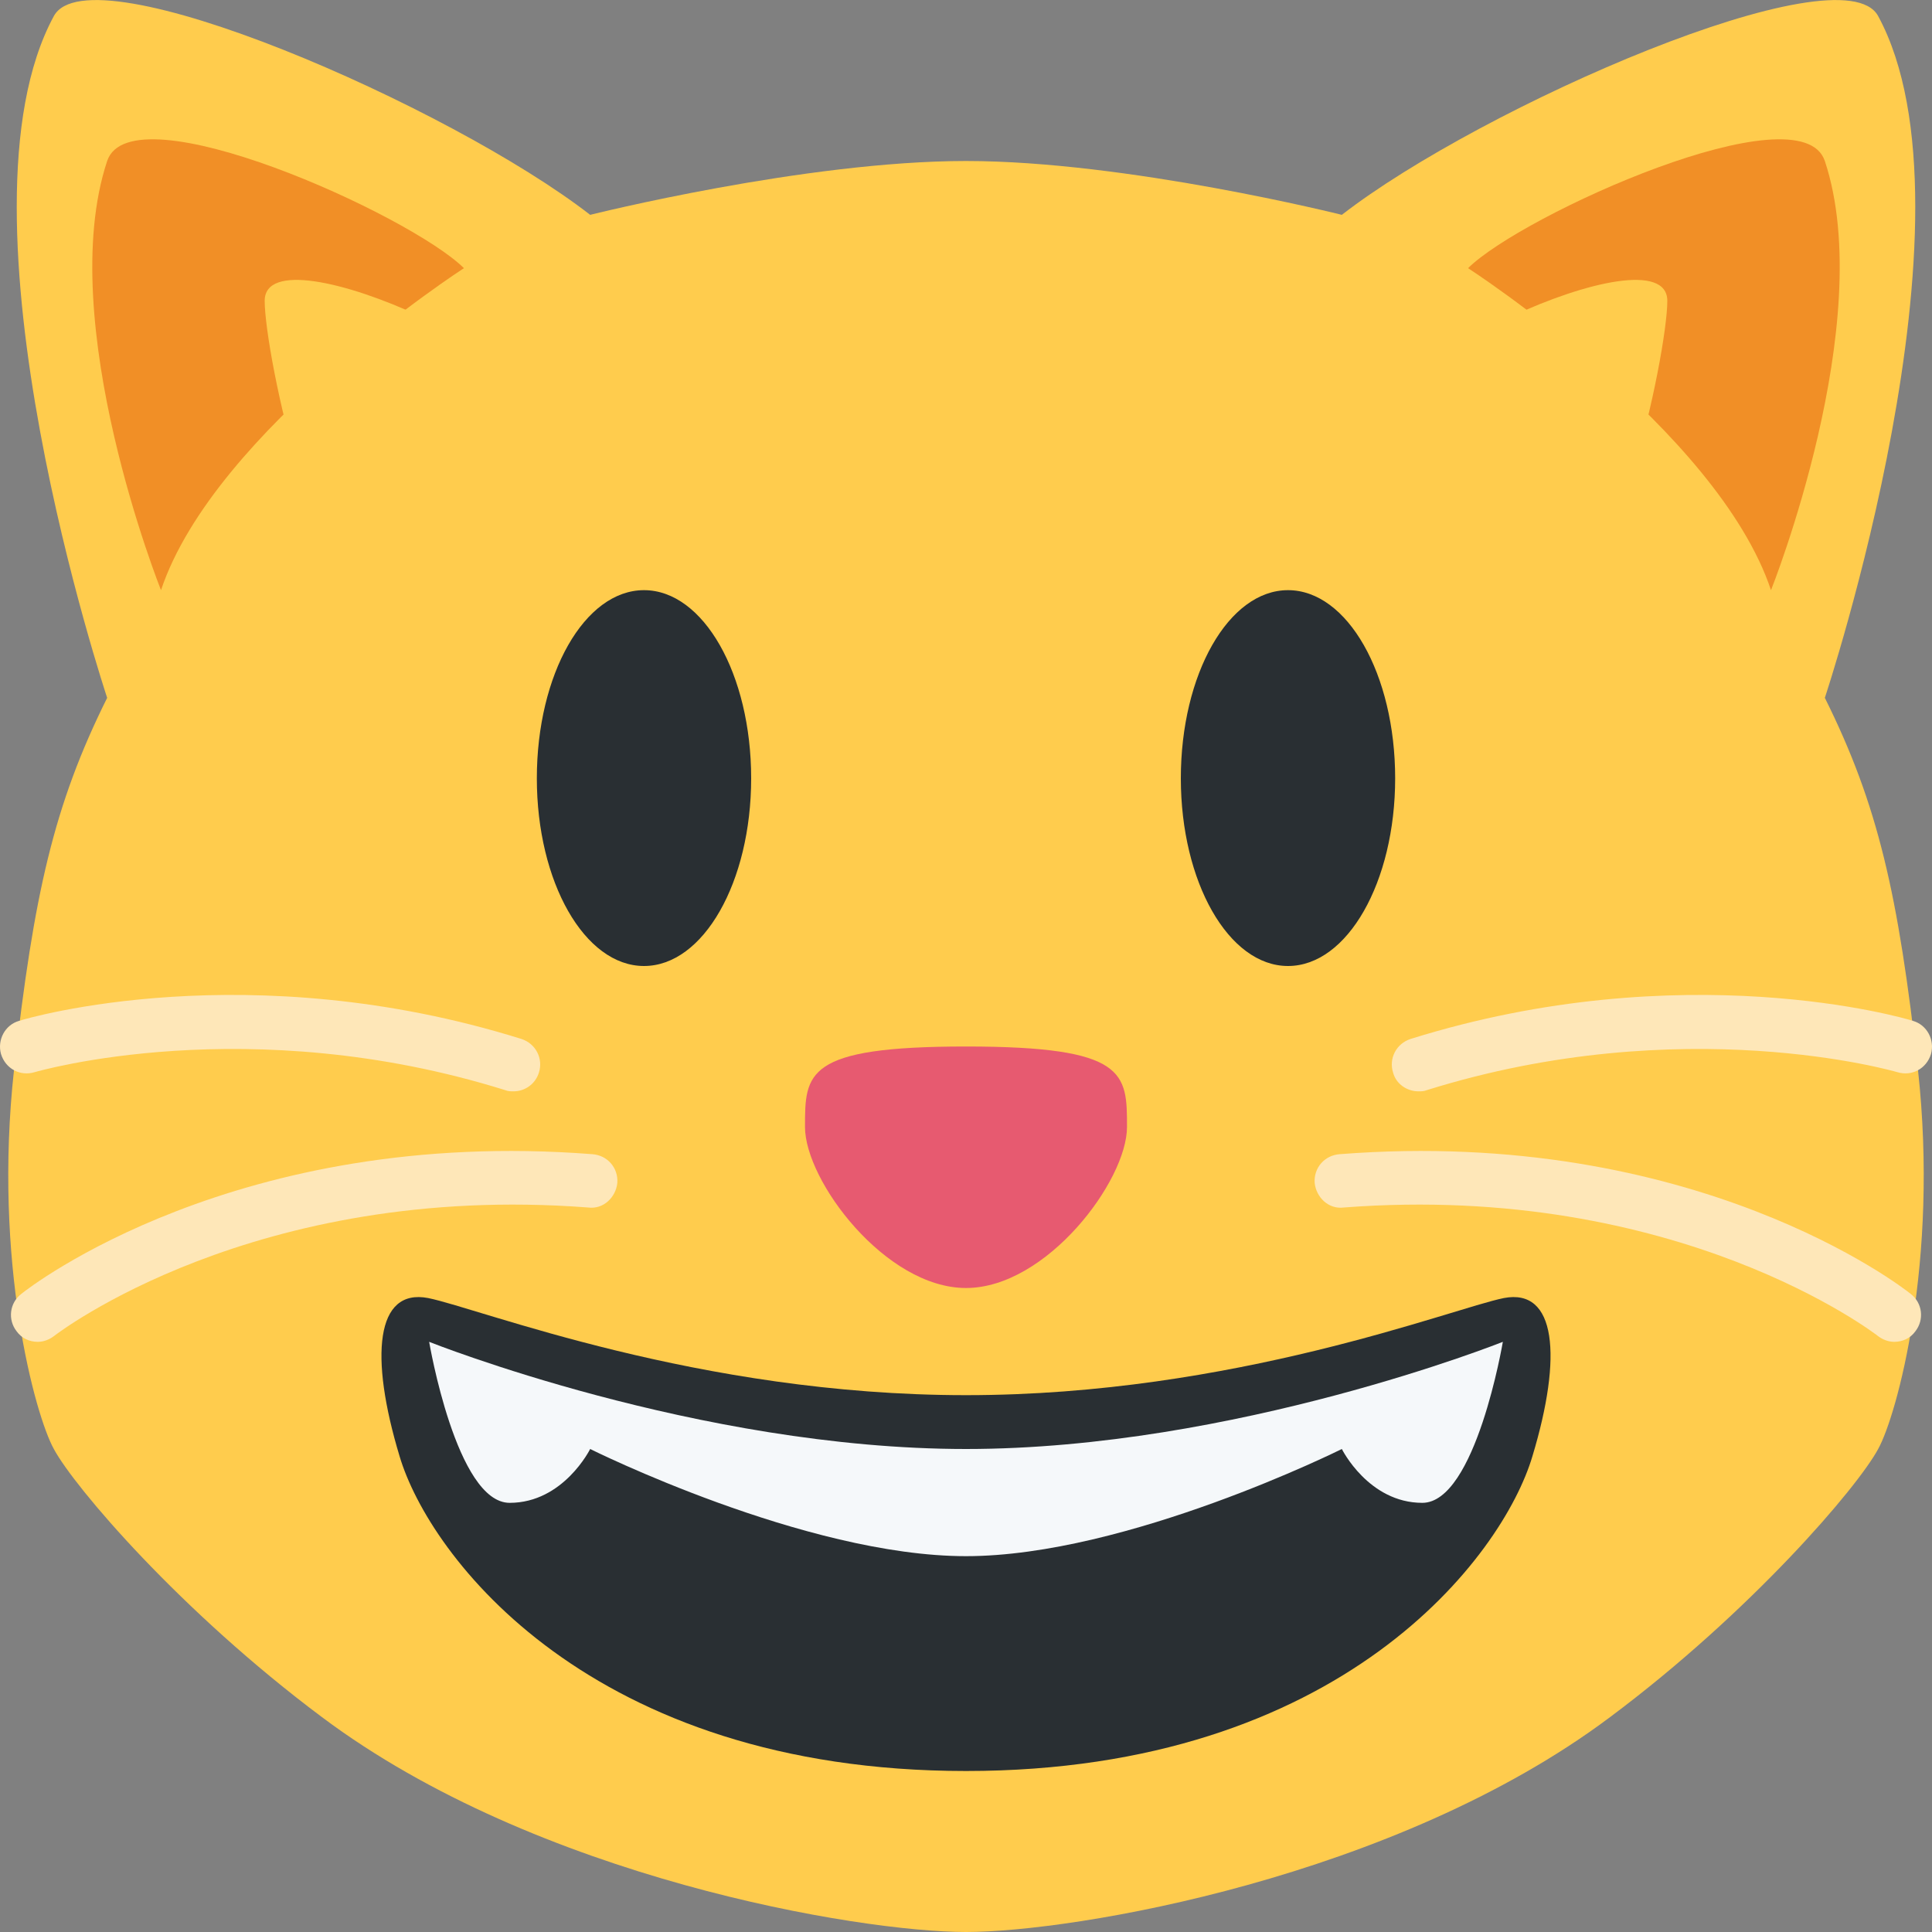 <?xml version="1.0" encoding="UTF-8"?>
<svg xmlns="http://www.w3.org/2000/svg" xmlns:xlink="http://www.w3.org/1999/xlink" width="15pt" height="15pt" viewBox="0 0 15 15" version="1.1">
<rect x="0" y="0" width="15" height="15" fill="#808080" stroke="none"/>
<g id="surface1">
<path style=" stroke:none;fill-rule:nonzero;fill:rgb(100%,80%,30.196%);fill-opacity:1;" d="M 14.891 8.305 C 14.738 6.941 14.582 6.25 14.168 5.418 C 14.168 5.418 15.418 1.668 14.582 0.125 C 14.301 -0.395 11.5 0.828 10.418 1.668 C 10.418 1.668 8.75 1.25 7.5 1.25 C 6.25 1.25 4.582 1.668 4.582 1.668 C 3.5 0.828 0.699 -0.395 0.418 0.125 C -0.418 1.668 0.832 5.418 0.832 5.418 C 0.418 6.25 0.262 6.941 0.109 8.305 C -0.055 9.797 0.273 10.988 0.418 11.25 C 0.578 11.547 1.402 12.512 2.5 13.332 C 4.168 14.582 6.668 15 7.5 15 C 8.332 15 10.832 14.582 12.5 13.332 C 13.598 12.512 14.422 11.547 14.582 11.25 C 14.727 10.988 15.055 9.797 14.891 8.305 Z M 14.891 8.305 "/>
<path style=" stroke:none;fill-rule:nonzero;fill:rgb(90.588%,35.294%,43.922%);fill-opacity:1;" d="M 7.5 8.125 C 8.75 8.125 8.75 8.332 8.75 8.75 C 8.75 9.168 8.125 10 7.5 10 C 6.875 10 6.25 9.168 6.25 8.75 C 6.25 8.332 6.25 8.125 7.5 8.125 Z M 7.5 8.125 "/>
<path style=" stroke:none;fill-rule:nonzero;fill:rgb(94.51%,56.078%,14.902%);fill-opacity:1;" d="M 0.832 1.25 C 1.02 0.691 3.184 1.668 3.602 2.082 C 3.602 2.082 1.668 3.332 1.25 4.582 C 1.25 4.582 0.418 2.5 0.832 1.25 Z M 14.168 1.25 C 13.98 0.691 11.816 1.668 11.398 2.082 C 11.398 2.082 13.332 3.332 13.75 4.582 C 13.75 4.582 14.582 2.5 14.168 1.25 Z M 14.168 1.25 "/>
<path style=" stroke:none;fill-rule:nonzero;fill:rgb(100%,80%,30.196%);fill-opacity:1;" d="M 2.055 2.336 C 2.055 1.746 4.582 2.918 4.168 3.332 C 3.75 3.75 3.332 4 2.918 4.418 C 2.5 4.836 2.055 2.75 2.055 2.336 Z M 12.945 2.336 C 12.945 1.746 10.418 2.918 10.832 3.332 C 11.25 3.75 11.668 4 12.082 4.418 C 12.5 4.836 12.945 2.75 12.945 2.336 Z M 12.945 2.336 "/>
<path style=" stroke:none;fill-rule:nonzero;fill:rgb(99.608%,90.588%,72.157%);fill-opacity:1;" d="M 0.293 10.418 C 0.23 10.418 0.168 10.391 0.129 10.336 C 0.059 10.246 0.074 10.117 0.164 10.047 C 0.23 9.992 1.84 8.746 4.598 8.961 C 4.715 8.969 4.801 9.066 4.793 9.184 C 4.781 9.297 4.684 9.391 4.566 9.375 C 1.969 9.176 0.438 10.359 0.422 10.371 C 0.383 10.402 0.336 10.418 0.293 10.418 Z M 3.988 8.473 C 3.965 8.473 3.945 8.473 3.926 8.465 C 1.93 7.84 0.285 8.32 0.27 8.324 C 0.156 8.359 0.043 8.297 0.008 8.184 C -0.023 8.074 0.039 7.957 0.148 7.926 C 0.219 7.902 1.934 7.406 4.047 8.066 C 4.16 8.102 4.219 8.219 4.184 8.328 C 4.156 8.418 4.074 8.473 3.988 8.473 Z M 14.707 10.418 C 14.77 10.418 14.832 10.391 14.871 10.336 C 14.941 10.246 14.926 10.117 14.836 10.047 C 14.77 9.992 13.16 8.746 10.402 8.961 C 10.285 8.969 10.199 9.066 10.207 9.184 C 10.219 9.297 10.316 9.391 10.434 9.375 C 13.031 9.176 14.562 10.359 14.578 10.371 C 14.617 10.402 14.664 10.418 14.707 10.418 Z M 11.012 8.473 C 11.035 8.473 11.055 8.473 11.074 8.465 C 13.07 7.84 14.715 8.32 14.73 8.324 C 14.844 8.359 14.957 8.297 14.992 8.184 C 15.023 8.074 14.961 7.957 14.852 7.926 C 14.781 7.902 13.066 7.406 10.953 8.066 C 10.84 8.102 10.781 8.219 10.816 8.328 C 10.84 8.418 10.926 8.473 11.012 8.473 Z M 11.012 8.473 "/>
<path style=" stroke:none;fill-rule:nonzero;fill:rgb(16.078%,18.431%,20%);fill-opacity:1;" d="M 11.676 10.078 C 11.27 10.16 9.582 10.832 7.5 10.832 C 5.418 10.832 3.73 10.16 3.324 10.078 C 2.918 10 2.867 10.527 3.102 11.305 C 3.332 12.082 4.582 13.75 7.5 13.75 C 10.418 13.75 11.668 12.082 11.898 11.305 C 12.133 10.527 12.082 10 11.676 10.078 Z M 11.676 10.078 "/>
<path style=" stroke:none;fill-rule:nonzero;fill:rgb(96.078%,97.255%,98.039%);fill-opacity:1;" d="M 3.332 10.418 C 3.332 10.418 5.418 11.25 7.5 11.25 C 9.582 11.25 11.668 10.418 11.668 10.418 C 11.668 10.418 11.457 11.668 11.043 11.668 C 10.625 11.668 10.418 11.25 10.418 11.25 C 10.418 11.25 8.75 12.082 7.5 12.082 C 6.25 12.082 4.582 11.25 4.582 11.25 C 4.582 11.25 4.375 11.668 3.957 11.668 C 3.543 11.668 3.332 10.418 3.332 10.418 Z M 3.332 10.418 "/>
<path style=" stroke:none;fill-rule:nonzero;fill:rgb(16.078%,18.431%,20%);fill-opacity:1;" d="M 5.832 6.043 C 5.832 5.234 5.461 4.582 5 4.582 C 4.539 4.582 4.168 5.234 4.168 6.043 C 4.168 6.848 4.539 7.5 5 7.5 C 5.461 7.5 5.832 6.848 5.832 6.043 Z M 5.832 6.043 "/>
<path style=" stroke:none;fill-rule:nonzero;fill:rgb(16.078%,18.431%,20%);fill-opacity:1;" d="M 10.832 6.043 C 10.832 5.234 10.461 4.582 10 4.582 C 9.539 4.582 9.168 5.234 9.168 6.043 C 9.168 6.848 9.539 7.5 10 7.5 C 10.461 7.5 10.832 6.848 10.832 6.043 Z M 10.832 6.043 "/>
</g>
</svg>
